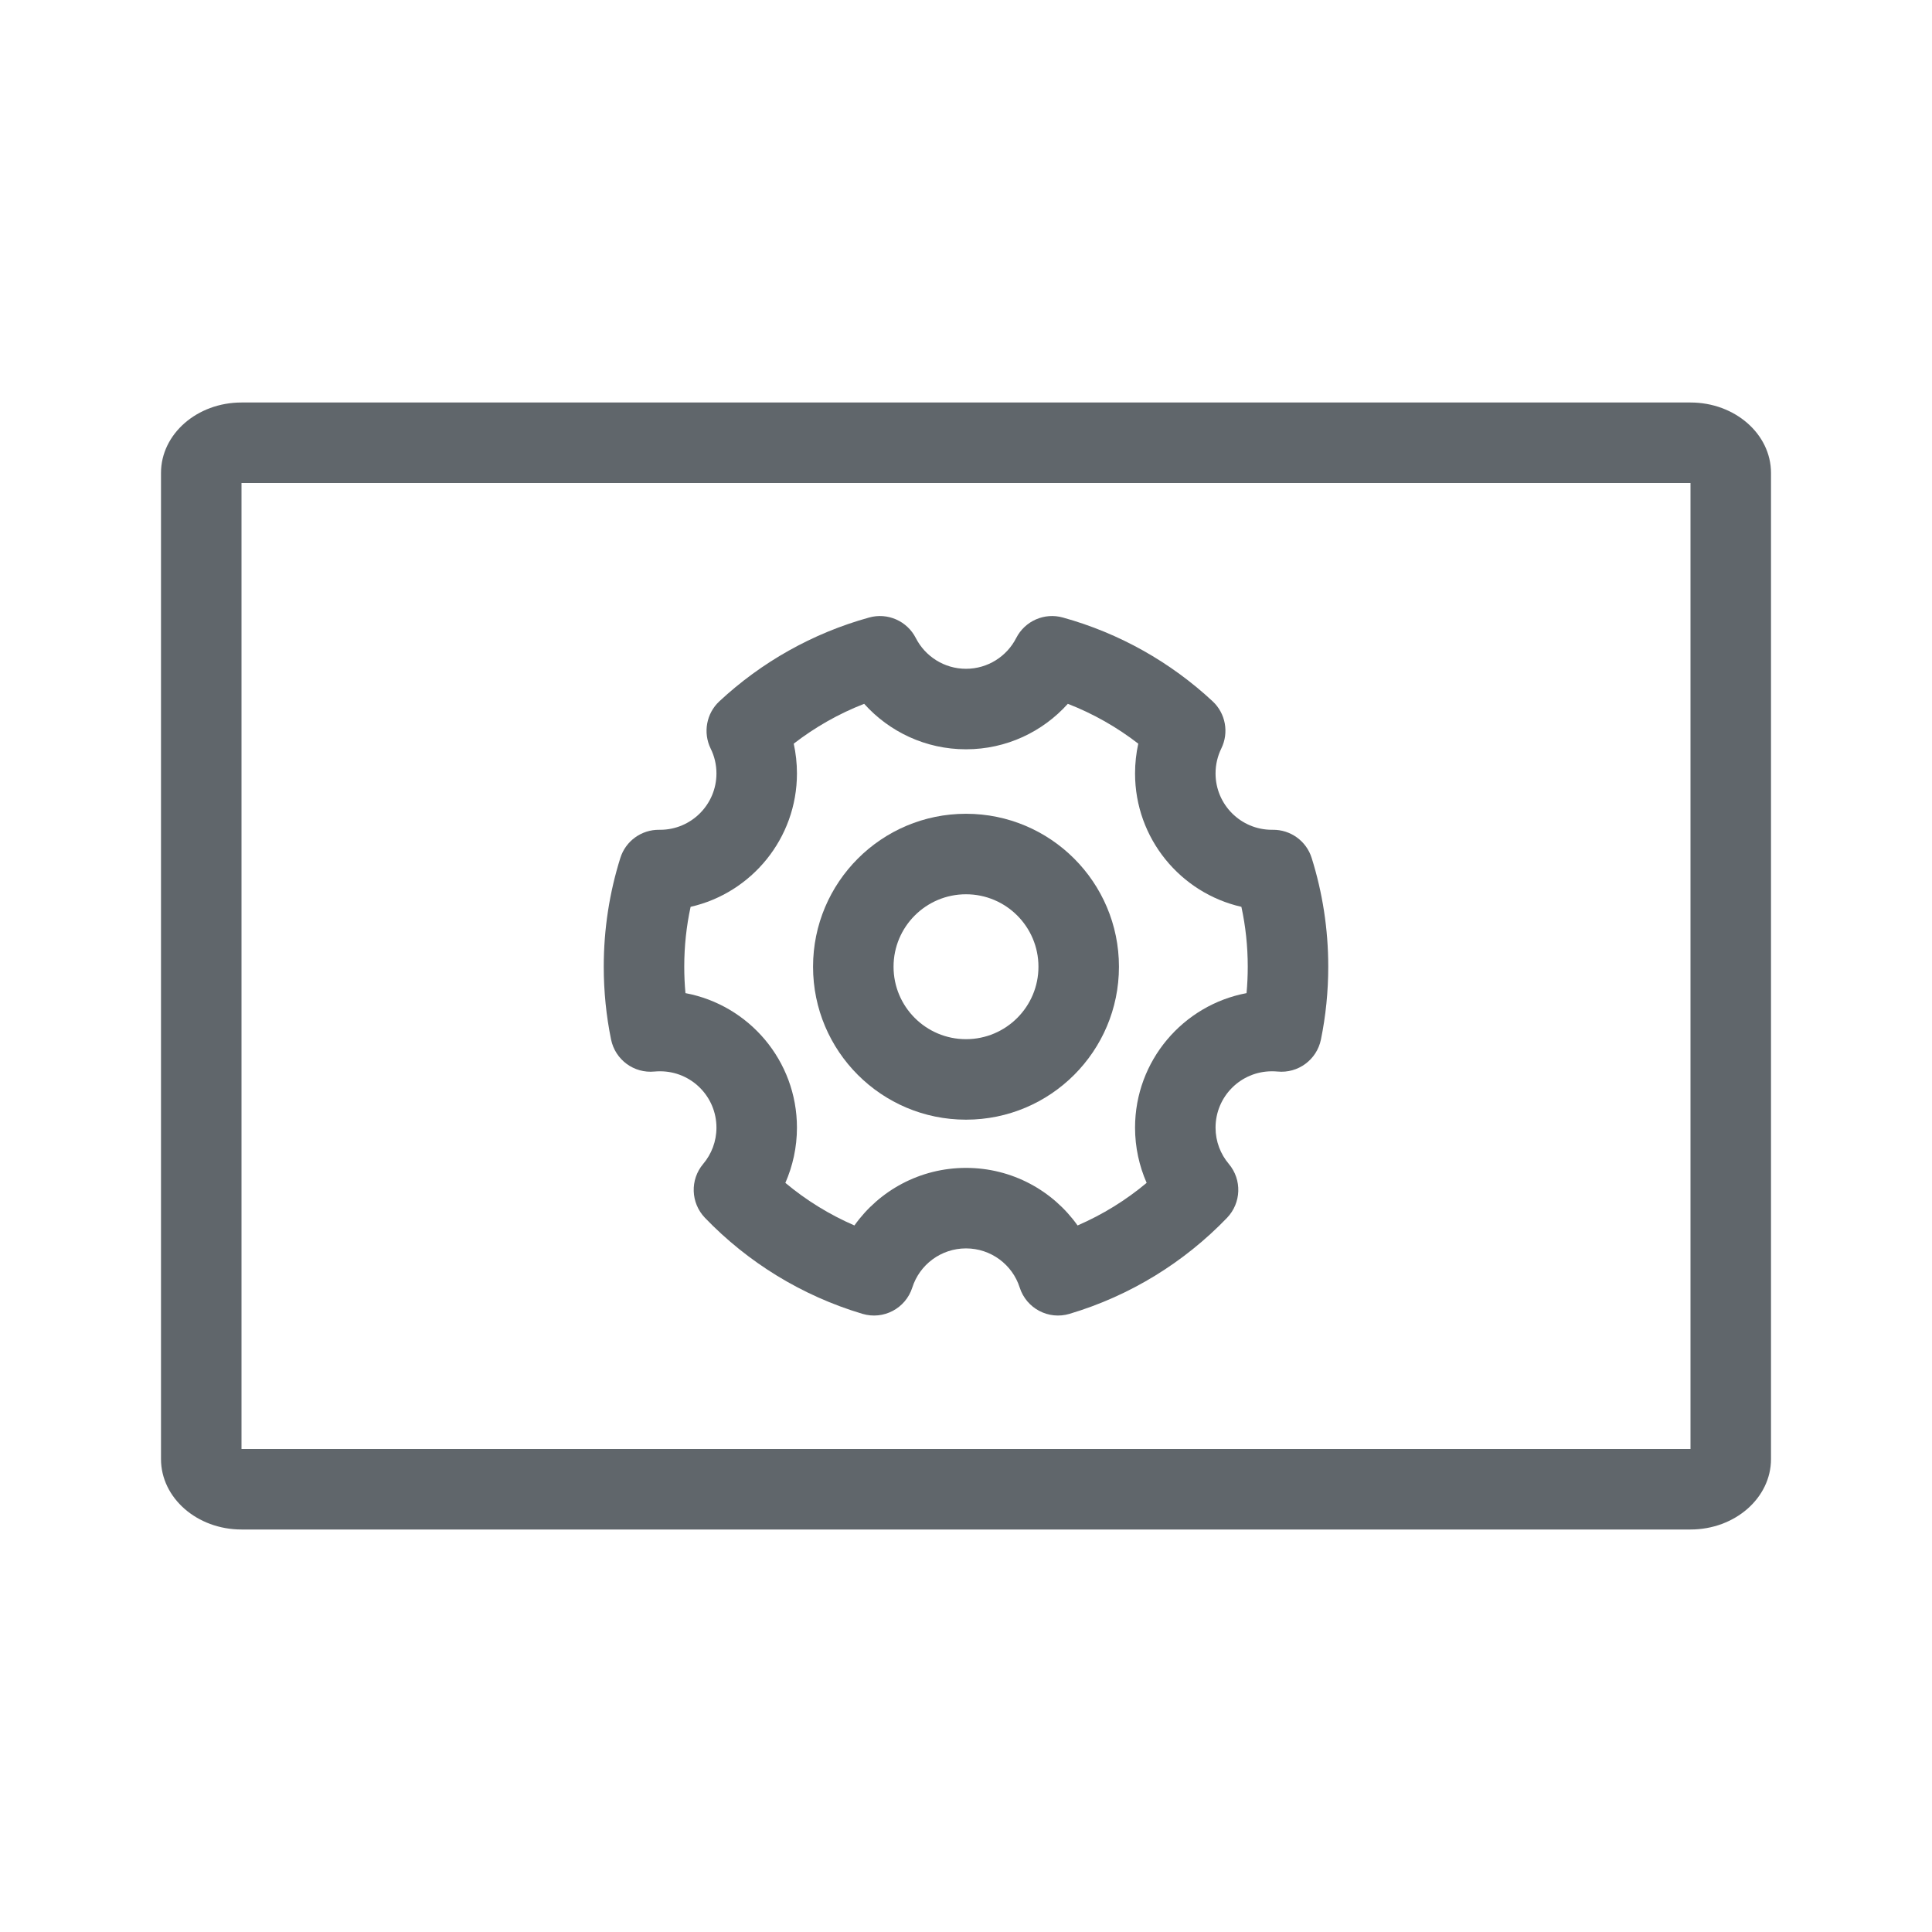 <svg width="24" height="24" viewBox="0 0 24 24" fill="none" xmlns="http://www.w3.org/2000/svg">
<path fill-rule="evenodd" clip-rule="evenodd" d="M21 6H3V18H21V6ZM3 5H21C21.552 5 22 5.392 22 5.875V18.125C22 18.608 21.552 19 21 19H3C2.448 19 2 18.608 2 18.125V5.875C2 5.392 2.448 5 3 5Z" fill="#60666B"/>
<path fill-rule="evenodd" clip-rule="evenodd" d="M10.797 7.671C11.026 7.607 11.268 7.714 11.376 7.925C11.492 8.153 11.729 8.308 12 8.308C12.271 8.308 12.508 8.153 12.624 7.925C12.732 7.714 12.974 7.607 13.203 7.671C13.908 7.866 14.544 8.228 15.064 8.712C15.225 8.862 15.269 9.101 15.171 9.299C15.126 9.392 15.1 9.496 15.1 9.608C15.1 9.994 15.413 10.308 15.8 10.308L15.81 10.308C16.031 10.305 16.228 10.447 16.294 10.658C16.428 11.085 16.5 11.538 16.5 12.008C16.5 12.318 16.469 12.621 16.409 12.914C16.357 13.165 16.125 13.336 15.87 13.311C15.847 13.309 15.824 13.308 15.8 13.308C15.413 13.308 15.1 13.621 15.1 14.008C15.1 14.18 15.162 14.337 15.265 14.459C15.43 14.655 15.42 14.943 15.243 15.128C14.712 15.68 14.041 16.096 13.286 16.321C13.025 16.399 12.75 16.254 12.667 15.994C12.577 15.711 12.311 15.508 12 15.508C11.689 15.508 11.423 15.711 11.333 15.994C11.25 16.254 10.975 16.399 10.714 16.321C9.959 16.096 9.288 15.68 8.757 15.128C8.58 14.943 8.57 14.655 8.735 14.459C8.838 14.337 8.9 14.18 8.9 14.008C8.9 13.621 8.587 13.308 8.2 13.308C8.176 13.308 8.153 13.309 8.13 13.311C7.875 13.336 7.643 13.165 7.591 12.914C7.531 12.621 7.5 12.318 7.5 12.008C7.5 11.538 7.572 11.085 7.706 10.658C7.772 10.447 7.969 10.305 8.19 10.308L8.2 10.308C8.587 10.308 8.9 9.994 8.9 9.608C8.9 9.496 8.874 9.392 8.828 9.299C8.731 9.101 8.775 8.862 8.936 8.712C9.456 8.228 10.092 7.866 10.797 7.671ZM9.86 9.238C9.886 9.357 9.9 9.481 9.9 9.608C9.9 10.416 9.335 11.093 8.579 11.265C8.527 11.504 8.5 11.753 8.5 12.008C8.5 12.119 8.505 12.229 8.515 12.337C9.304 12.485 9.9 13.177 9.9 14.008C9.9 14.252 9.848 14.484 9.756 14.694C10.013 14.909 10.302 15.088 10.614 15.223C10.922 14.79 11.428 14.508 12 14.508C12.572 14.508 13.078 14.79 13.386 15.223C13.698 15.088 13.987 14.909 14.244 14.694C14.152 14.484 14.1 14.252 14.1 14.008C14.1 13.177 14.697 12.485 15.485 12.337C15.495 12.229 15.5 12.119 15.5 12.008C15.5 11.753 15.473 11.504 15.421 11.265C14.665 11.093 14.1 10.416 14.1 9.608C14.1 9.481 14.114 9.357 14.14 9.238C13.876 9.034 13.582 8.866 13.265 8.743C12.954 9.089 12.503 9.308 12 9.308C11.497 9.308 11.046 9.089 10.735 8.743C10.418 8.866 10.124 9.034 9.86 9.238Z" fill="#60666B"/>
<path fill-rule="evenodd" clip-rule="evenodd" d="M10.1 12.009C10.1 10.96 10.951 10.109 12 10.109C13.049 10.109 13.9 10.96 13.9 12.009C13.9 13.059 13.049 13.909 12 13.909C10.951 13.909 10.1 13.059 10.1 12.009ZM12 11.109C11.503 11.109 11.1 11.512 11.1 12.009C11.1 12.506 11.503 12.909 12 12.909C12.497 12.909 12.9 12.506 12.9 12.009C12.9 11.512 12.497 11.109 12 11.109Z" fill="#60666B"/>
</svg>
